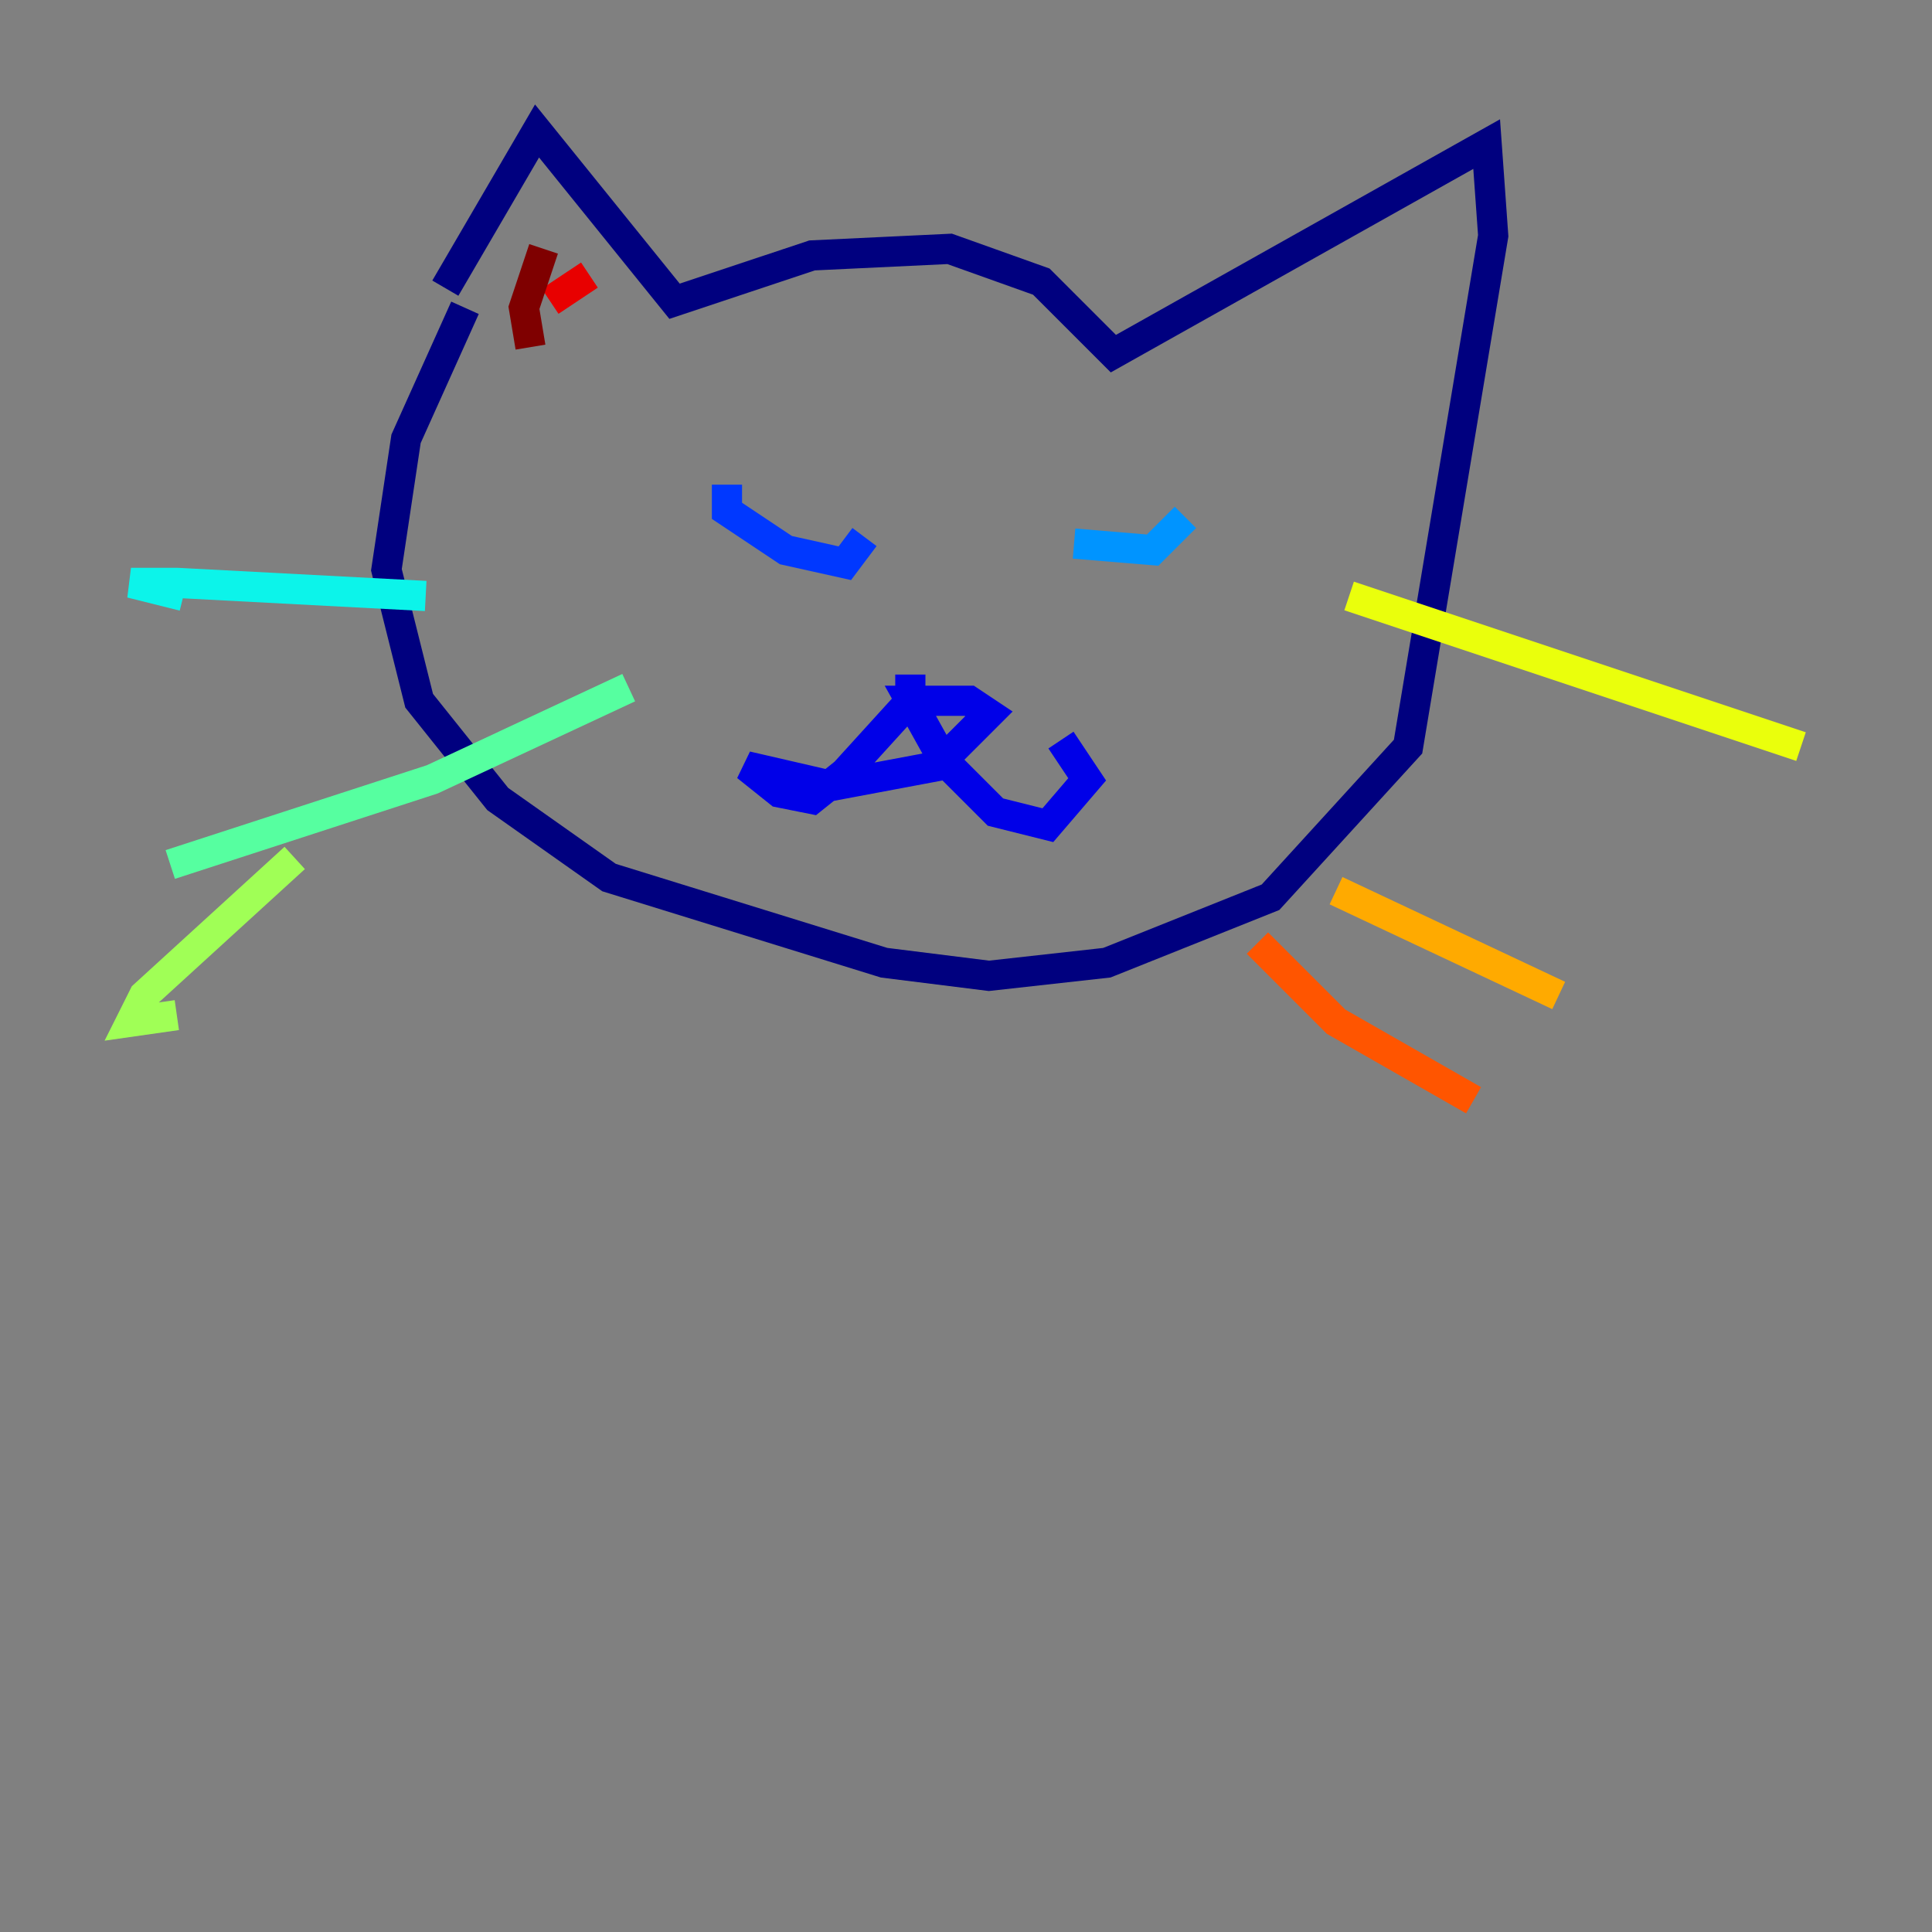 <?xml version="1.0" encoding="utf-8" ?>
<svg baseProfile="tiny" height="128" version="1.2" viewBox="0,0,128,128" width="128" xmlns="http://www.w3.org/2000/svg" xmlns:ev="http://www.w3.org/2001/xml-events" xmlns:xlink="http://www.w3.org/1999/xlink"><rect x="0" y="0" width="128" height="128" fill="#808080" stroke="none"/><defs /><polyline fill="none" points="29.505,19.091 35.58,8.678 44.691,19.959 53.803,16.922 62.915,16.488 68.99,18.658 73.763,23.43 98.495,9.546 98.929,15.62 93.288,49.464 84.176,59.444 73.329,63.783 65.519,64.651 58.576,63.783 40.352,58.142 32.976,52.936 27.77,46.427 25.6,37.749 26.902,29.071 30.807,20.393" stroke="#00007f" stroke-width="2" /><polyline fill="none" points="60.312,44.691 60.312,46.427 55.973,51.2 53.803,52.936 51.634,52.502 49.464,50.766 55.105,52.068 62.047,50.766 65.519,47.295 64.217,46.427 60.312,46.427 62.481,50.332 65.953,53.803 69.424,54.671 72.027,51.634 70.291,49.031" stroke="#0000e8" stroke-width="2" /><polyline fill="none" points="48.163,32.108 48.163,33.844 52.068,36.447 55.973,37.315 57.275,35.58" stroke="#0038ff" stroke-width="2" /><polyline fill="none" points="71.159,36.014 76.366,36.447 78.536,34.278" stroke="#0094ff" stroke-width="2" /><polyline fill="none" points="28.203,39.485 11.715,38.617 8.678,38.617 12.149,39.485" stroke="#0cf4ea" stroke-width="2" /><polyline fill="none" points="41.654,45.559 28.637,51.634 11.281,57.275" stroke="#56ffa0" stroke-width="2" /><polyline fill="none" points="19.525,56.841 9.546,65.953 8.678,67.688 11.715,67.254" stroke="#a0ff56" stroke-width="2" /><polyline fill="none" points="89.383,39.485 119.322,49.464" stroke="#eaff0c" stroke-width="2" /><polyline fill="none" points="88.515,59.01 103.268,65.953" stroke="#ffaa00" stroke-width="2" /><polyline fill="none" points="83.308,62.481 88.515,67.688 97.627,72.895" stroke="#ff5500" stroke-width="2" /><polyline fill="none" points="36.447,19.959 39.051,18.224" stroke="#e80000" stroke-width="2" /><polyline fill="none" points="36.014,16.488 34.712,20.393 35.146,22.997" stroke="#7f0000" stroke-width="2" /></svg>